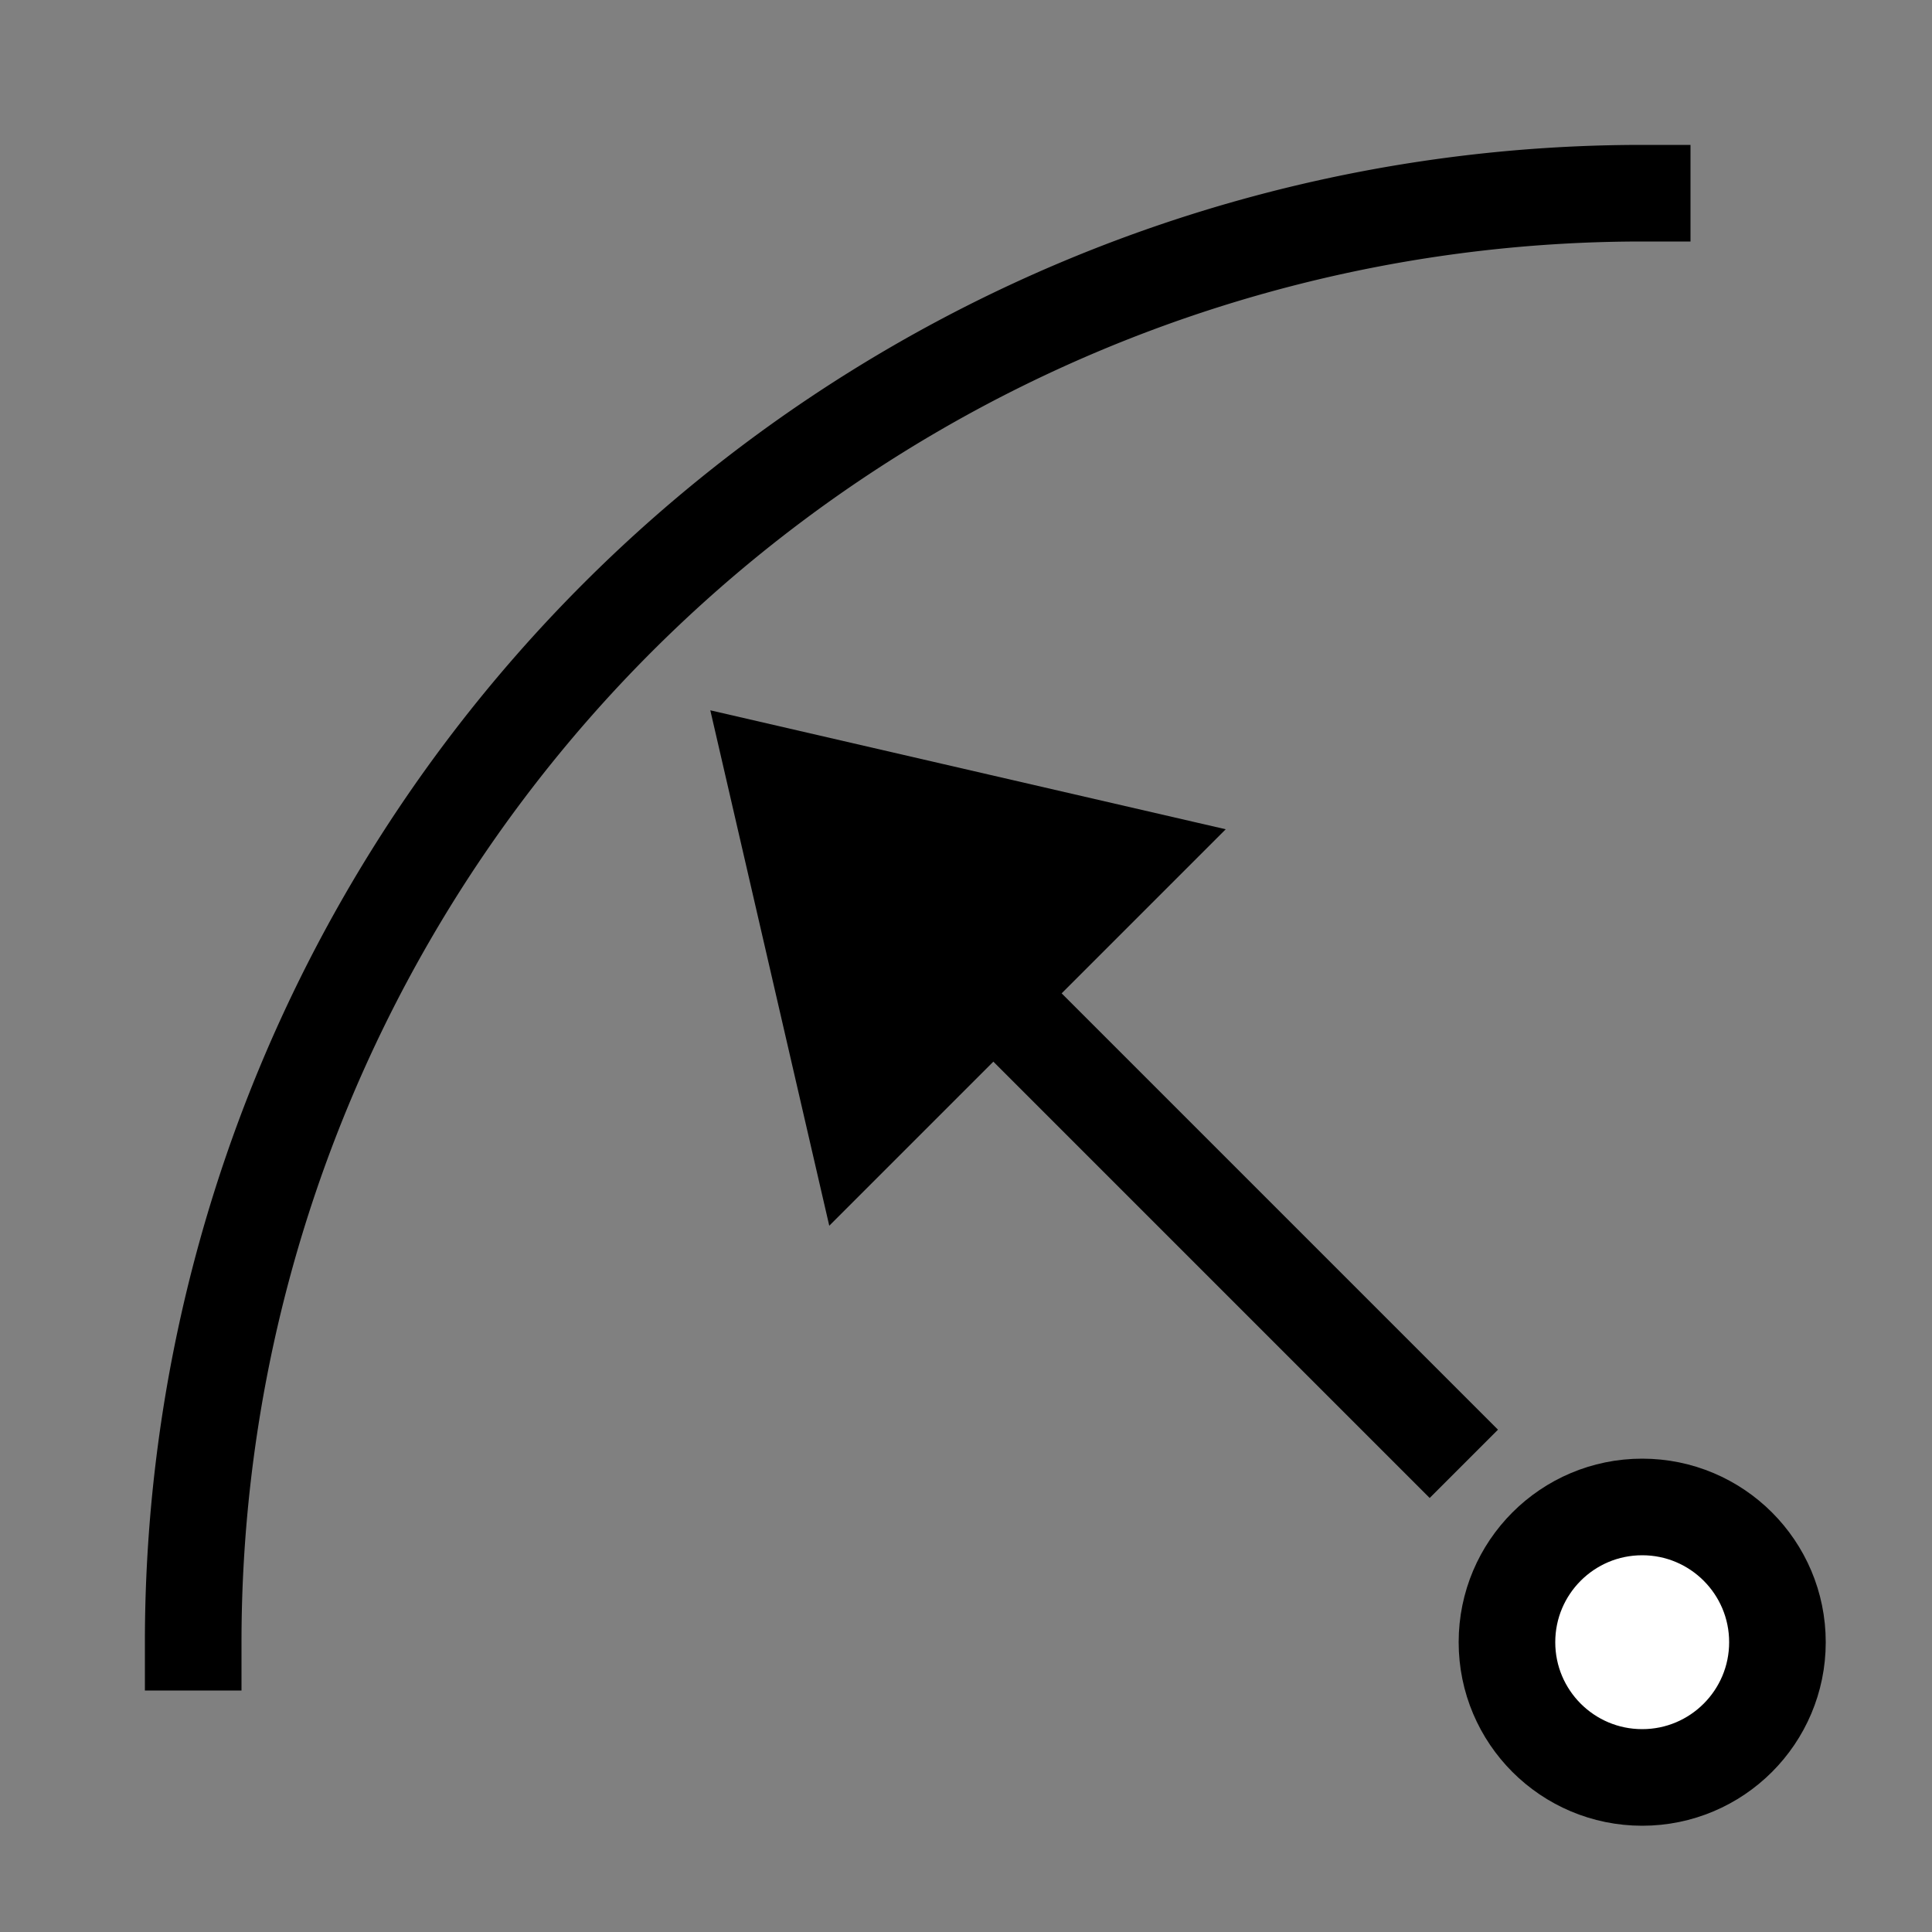 <?xml version="1.0" encoding="UTF-8"?>
<svg width="100" height="100" version="1.1" viewBox="0 0 100 100" xmlns="http://www.w3.org/2000/svg">
 <rect x="0" y="0" width="100" height="100" fill="#808080" stroke="none"/>
 <g stroke="#000" stroke-dashoffset="5" stroke-width="5">
  <path d="m10 85a75 75 0 0 1 75-75" fill="none" stroke-linecap="square" style="paint-order:markers fill stroke"/>
  <path d="m74 74-22-22" fill="none" stroke-linecap="square" stroke-linejoin="bevel" style="paint-order:markers fill stroke"/>
  <circle cx="85" cy="85" r="7" fill="#fff" style="paint-order:markers fill stroke"/>
  <path d="m40.101 40.101 18.385 4.243-14.142 14.142z" stroke-linecap="square" style="paint-order:markers fill stroke"/>
 </g>
</svg>
